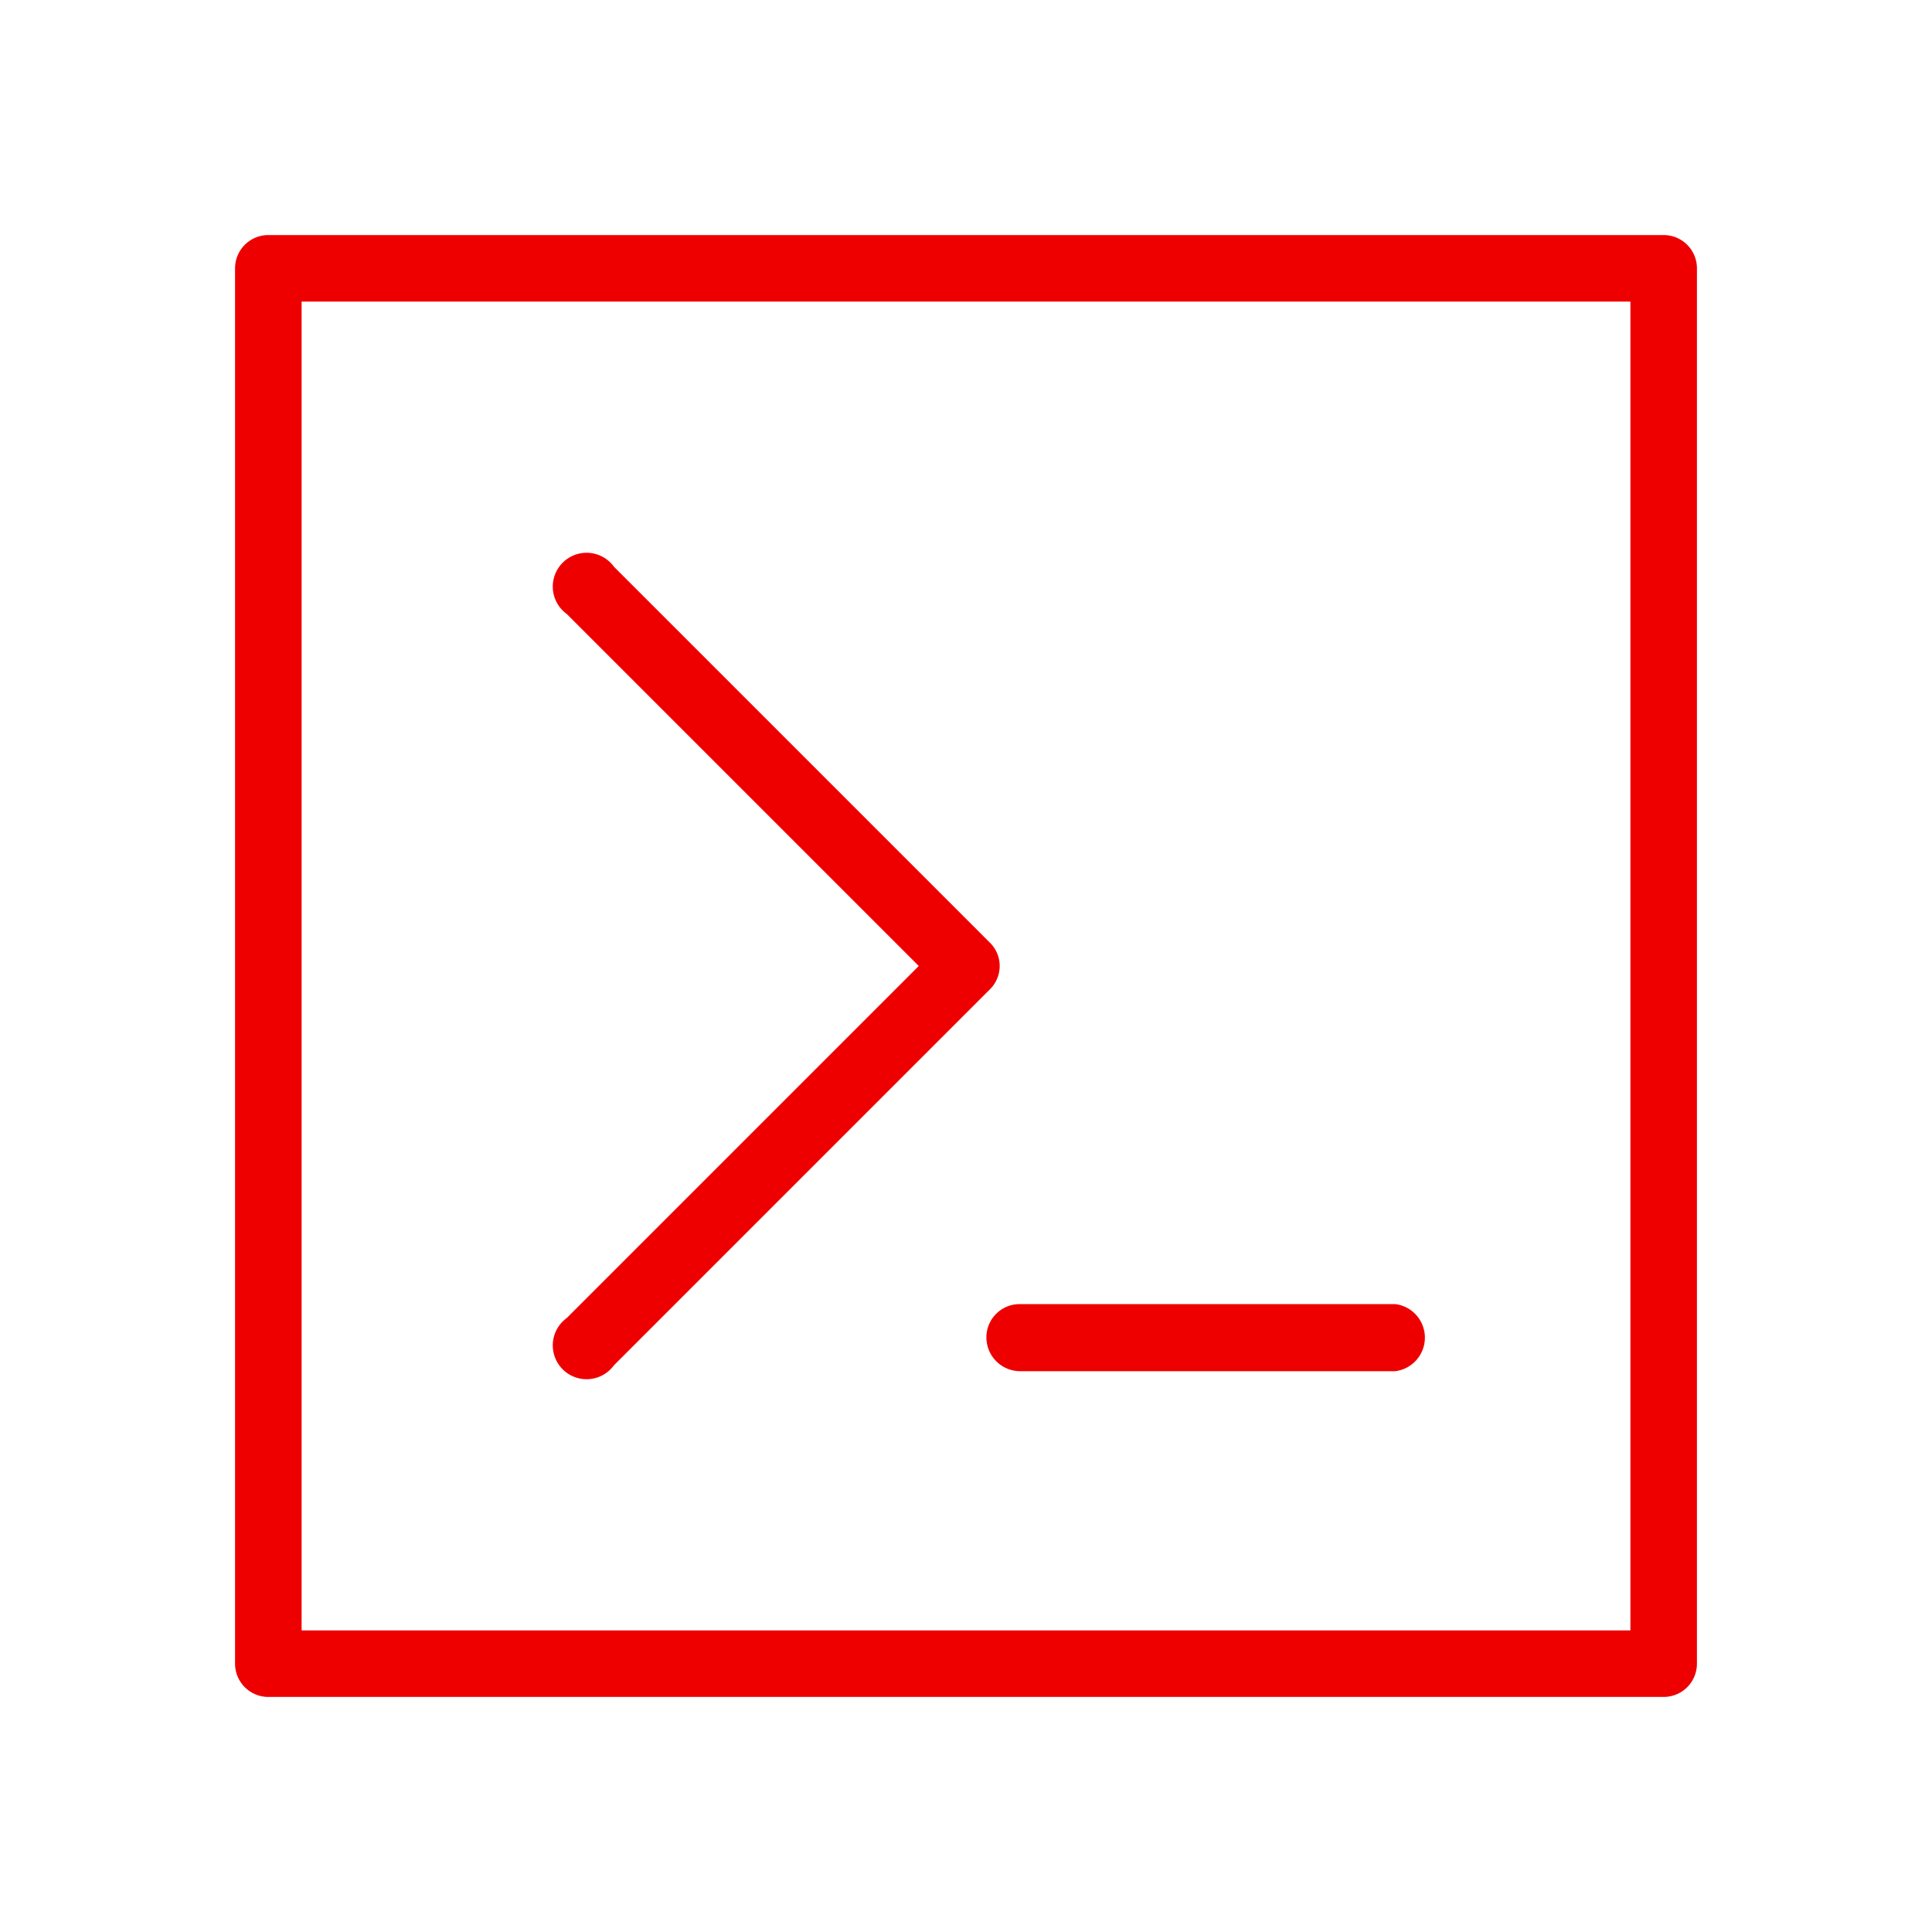 <svg id="a376afb8-2b88-4c76-b4f2-e7869efe7cd8" data-name="Icon" xmlns="http://www.w3.org/2000/svg" viewBox="0 0 36 36">
  <title>Command line icon - Red</title>
<desc>developer, engineer, deploy, software, write, app, bracket, slash, script, pull, push, squash, software and technologies</desc>
<defs>
    <style>
      .a4e0b283-7412-46ad-92a4-beee51a7a792 {
        fill: #e00;
      }
    </style>
  </defs>
  <g>
    <path class="a4e0b283-7412-46ad-92a4-beee51a7a792" d="M11.44,25.44l7-7a.61.61,0,0,0,0-.88l-7-7a.63.63,0,1,0-.88.88L17.12,18l-6.56,6.56A.63.63,0,1,0,11.44,25.44Z"/>
    <path class="a4e0b283-7412-46ad-92a4-beee51a7a792" d="M18.38,24.92a.63.63,0,0,0,.62.63h7a.63.63,0,0,0,0-1.25H19A.62.62,0,0,0,18.38,24.92Z"/>
    <path class="a4e0b283-7412-46ad-92a4-beee51a7a792" d="M31,4.38H5A.62.62,0,0,0,4.38,5V31a.62.62,0,0,0,.62.62H31a.62.62,0,0,0,.62-.62V5A.62.62,0,0,0,31,4.38Zm-.62,26H5.62V5.62H30.38Z"/>
  </g>
</svg>
